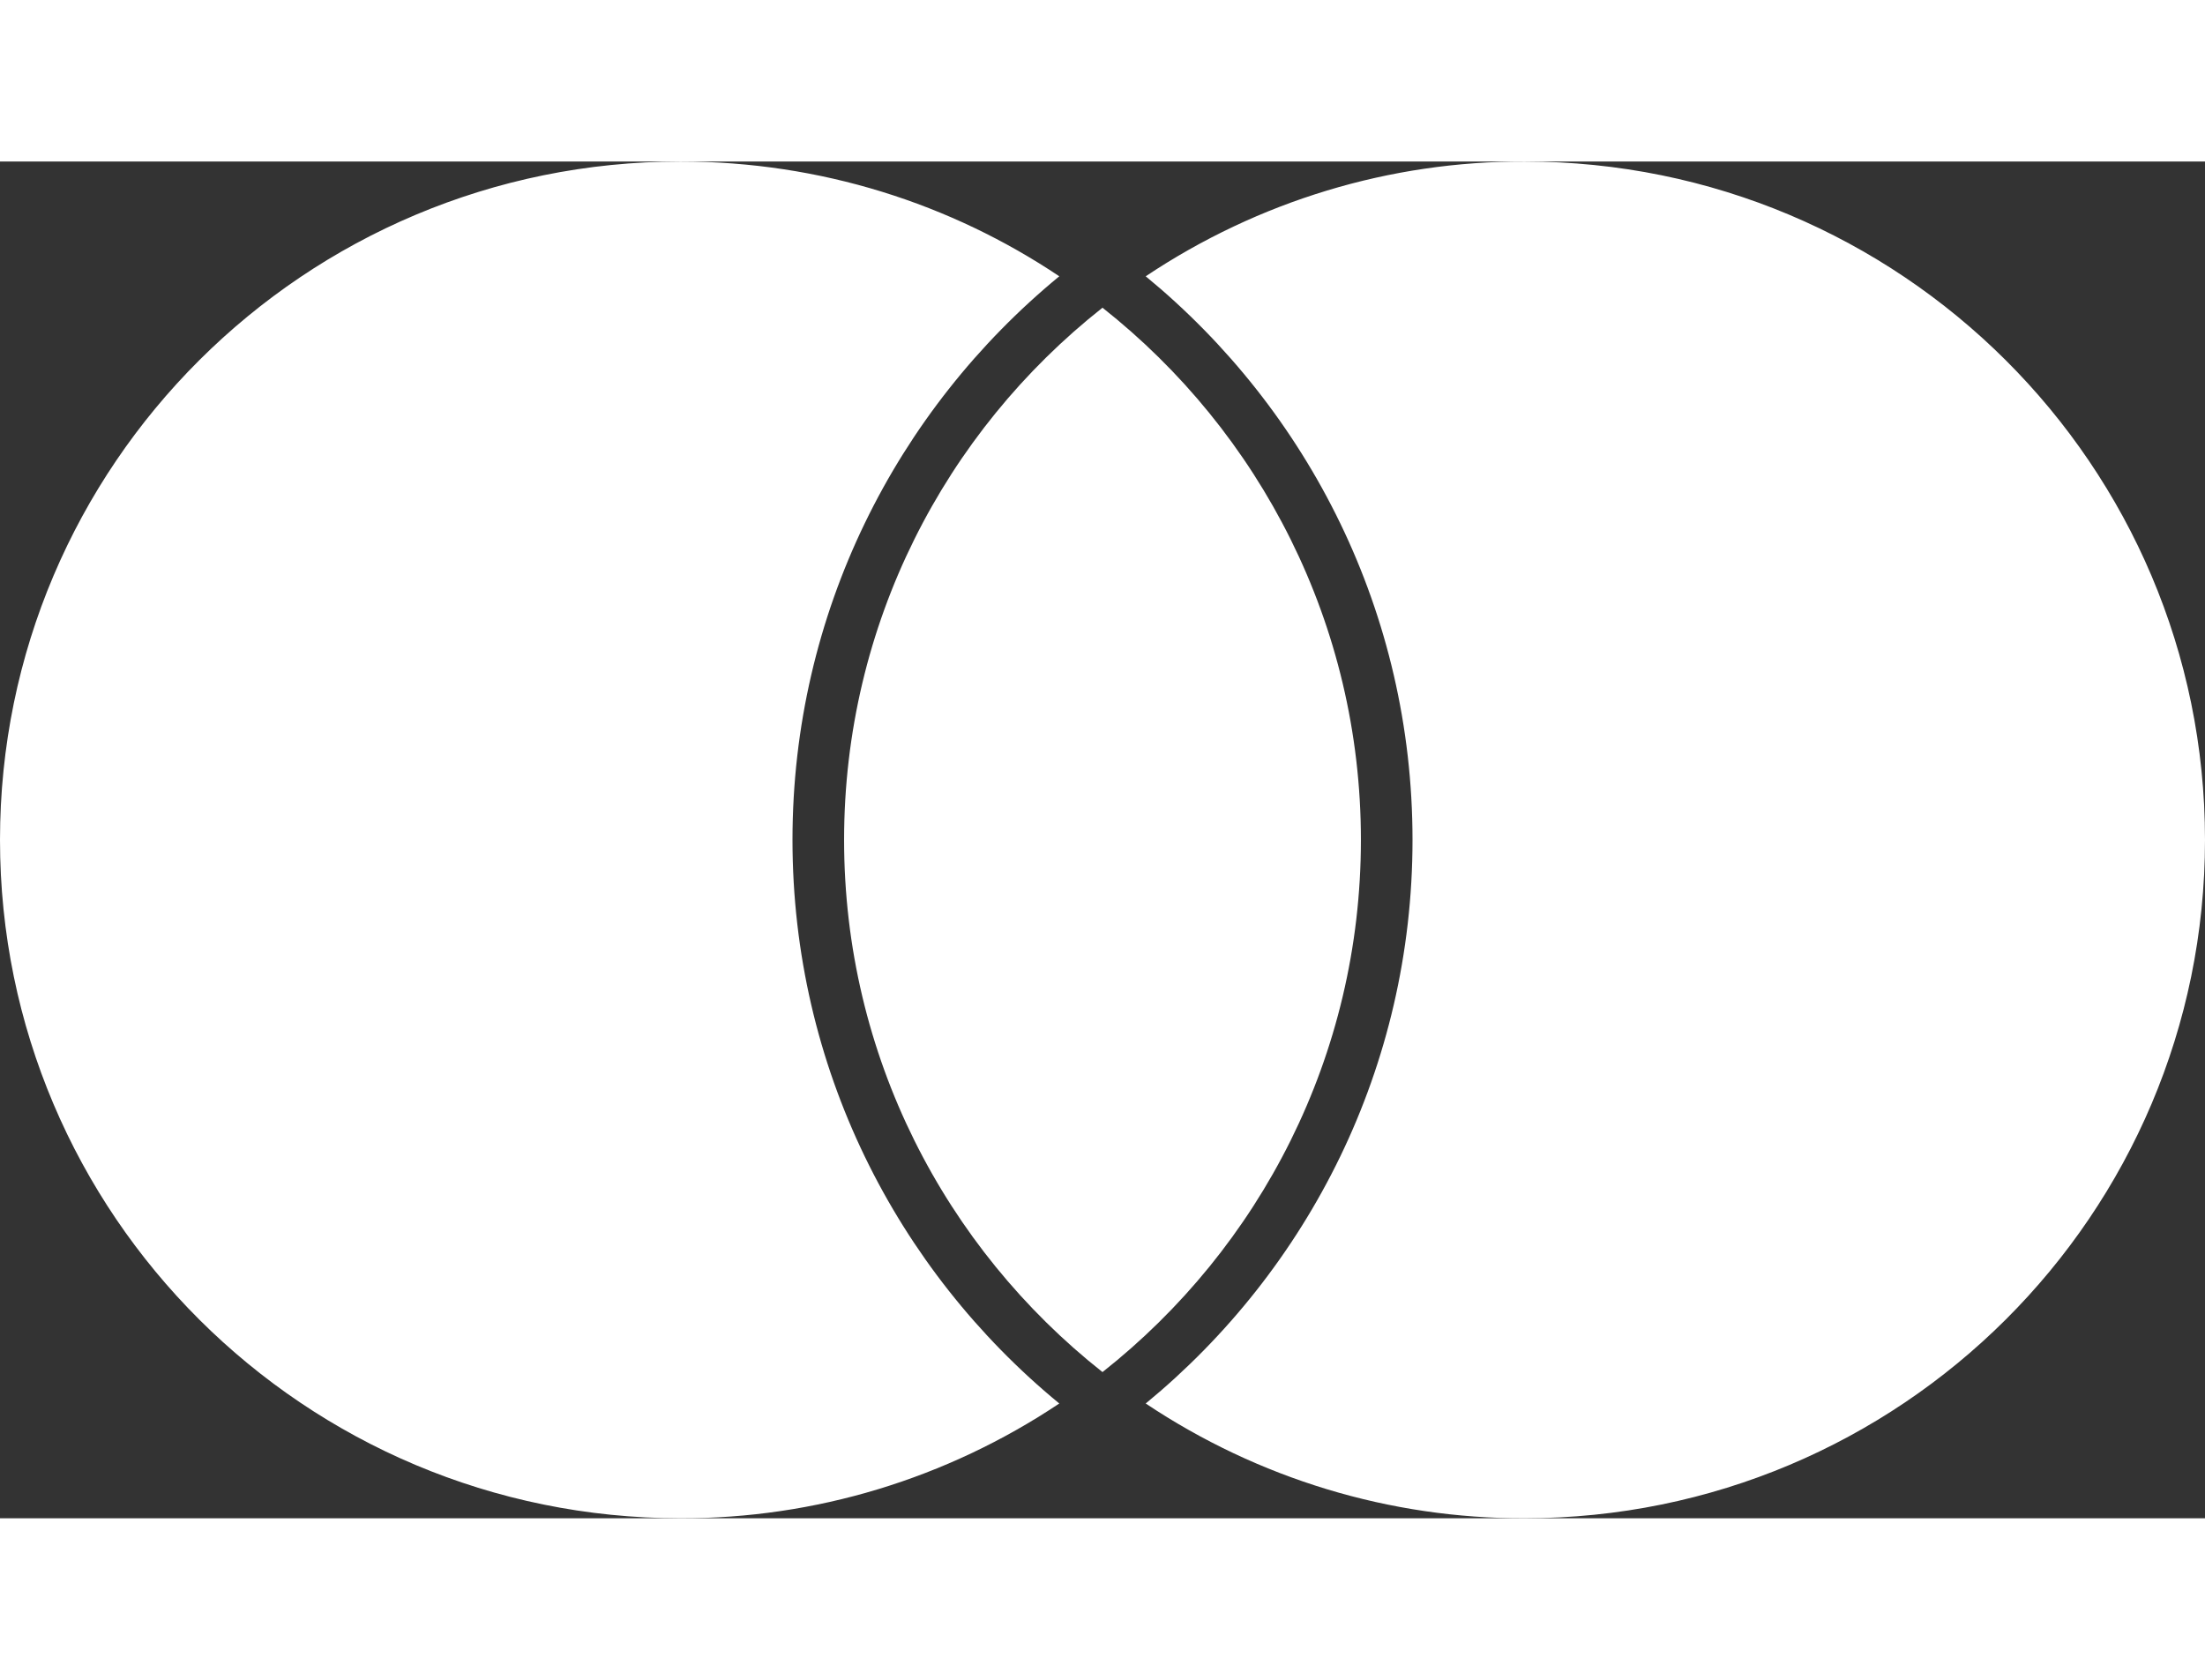 <svg width="42" height="32" viewBox="0 0 52 32" fill="none" xmlns="http://www.w3.org/2000/svg">
  <rect x="0" y="0" width="52" height="32" fill="#333333" stroke="none"/>
  <path fill-rule="evenodd" clip-rule="evenodd" d="M24.981 2.707C21.138 5.867 18.689 10.648 18.689 16C18.689 21.352 21.138 26.133 24.981 29.293C22.323 31.068 19.218 32.008 16.047 32C7.184 32 0 24.837 0 16C0 7.163 7.184 5.68559e-05 16.047 5.68559e-05C19.354 5.68559e-05 22.428 0.997 24.981 2.707ZM27.019 29.293C30.862 26.133 33.311 21.352 33.311 16C33.311 10.648 30.862 5.867 27.019 2.707C29.677 0.932 32.782 -0.008 35.953 5.68559e-05C44.816 5.68559e-05 52 7.163 52 16C52 24.837 44.816 32 35.953 32C32.782 32.008 29.677 31.068 27.019 29.293ZM26 3.448C29.713 6.381 32.094 10.915 32.094 16C32.094 21.088 29.713 25.621 26 28.552C22.287 25.619 19.906 21.085 19.906 16C19.906 10.912 22.287 6.379 26 3.448Z" fill="white"/>
</svg>
